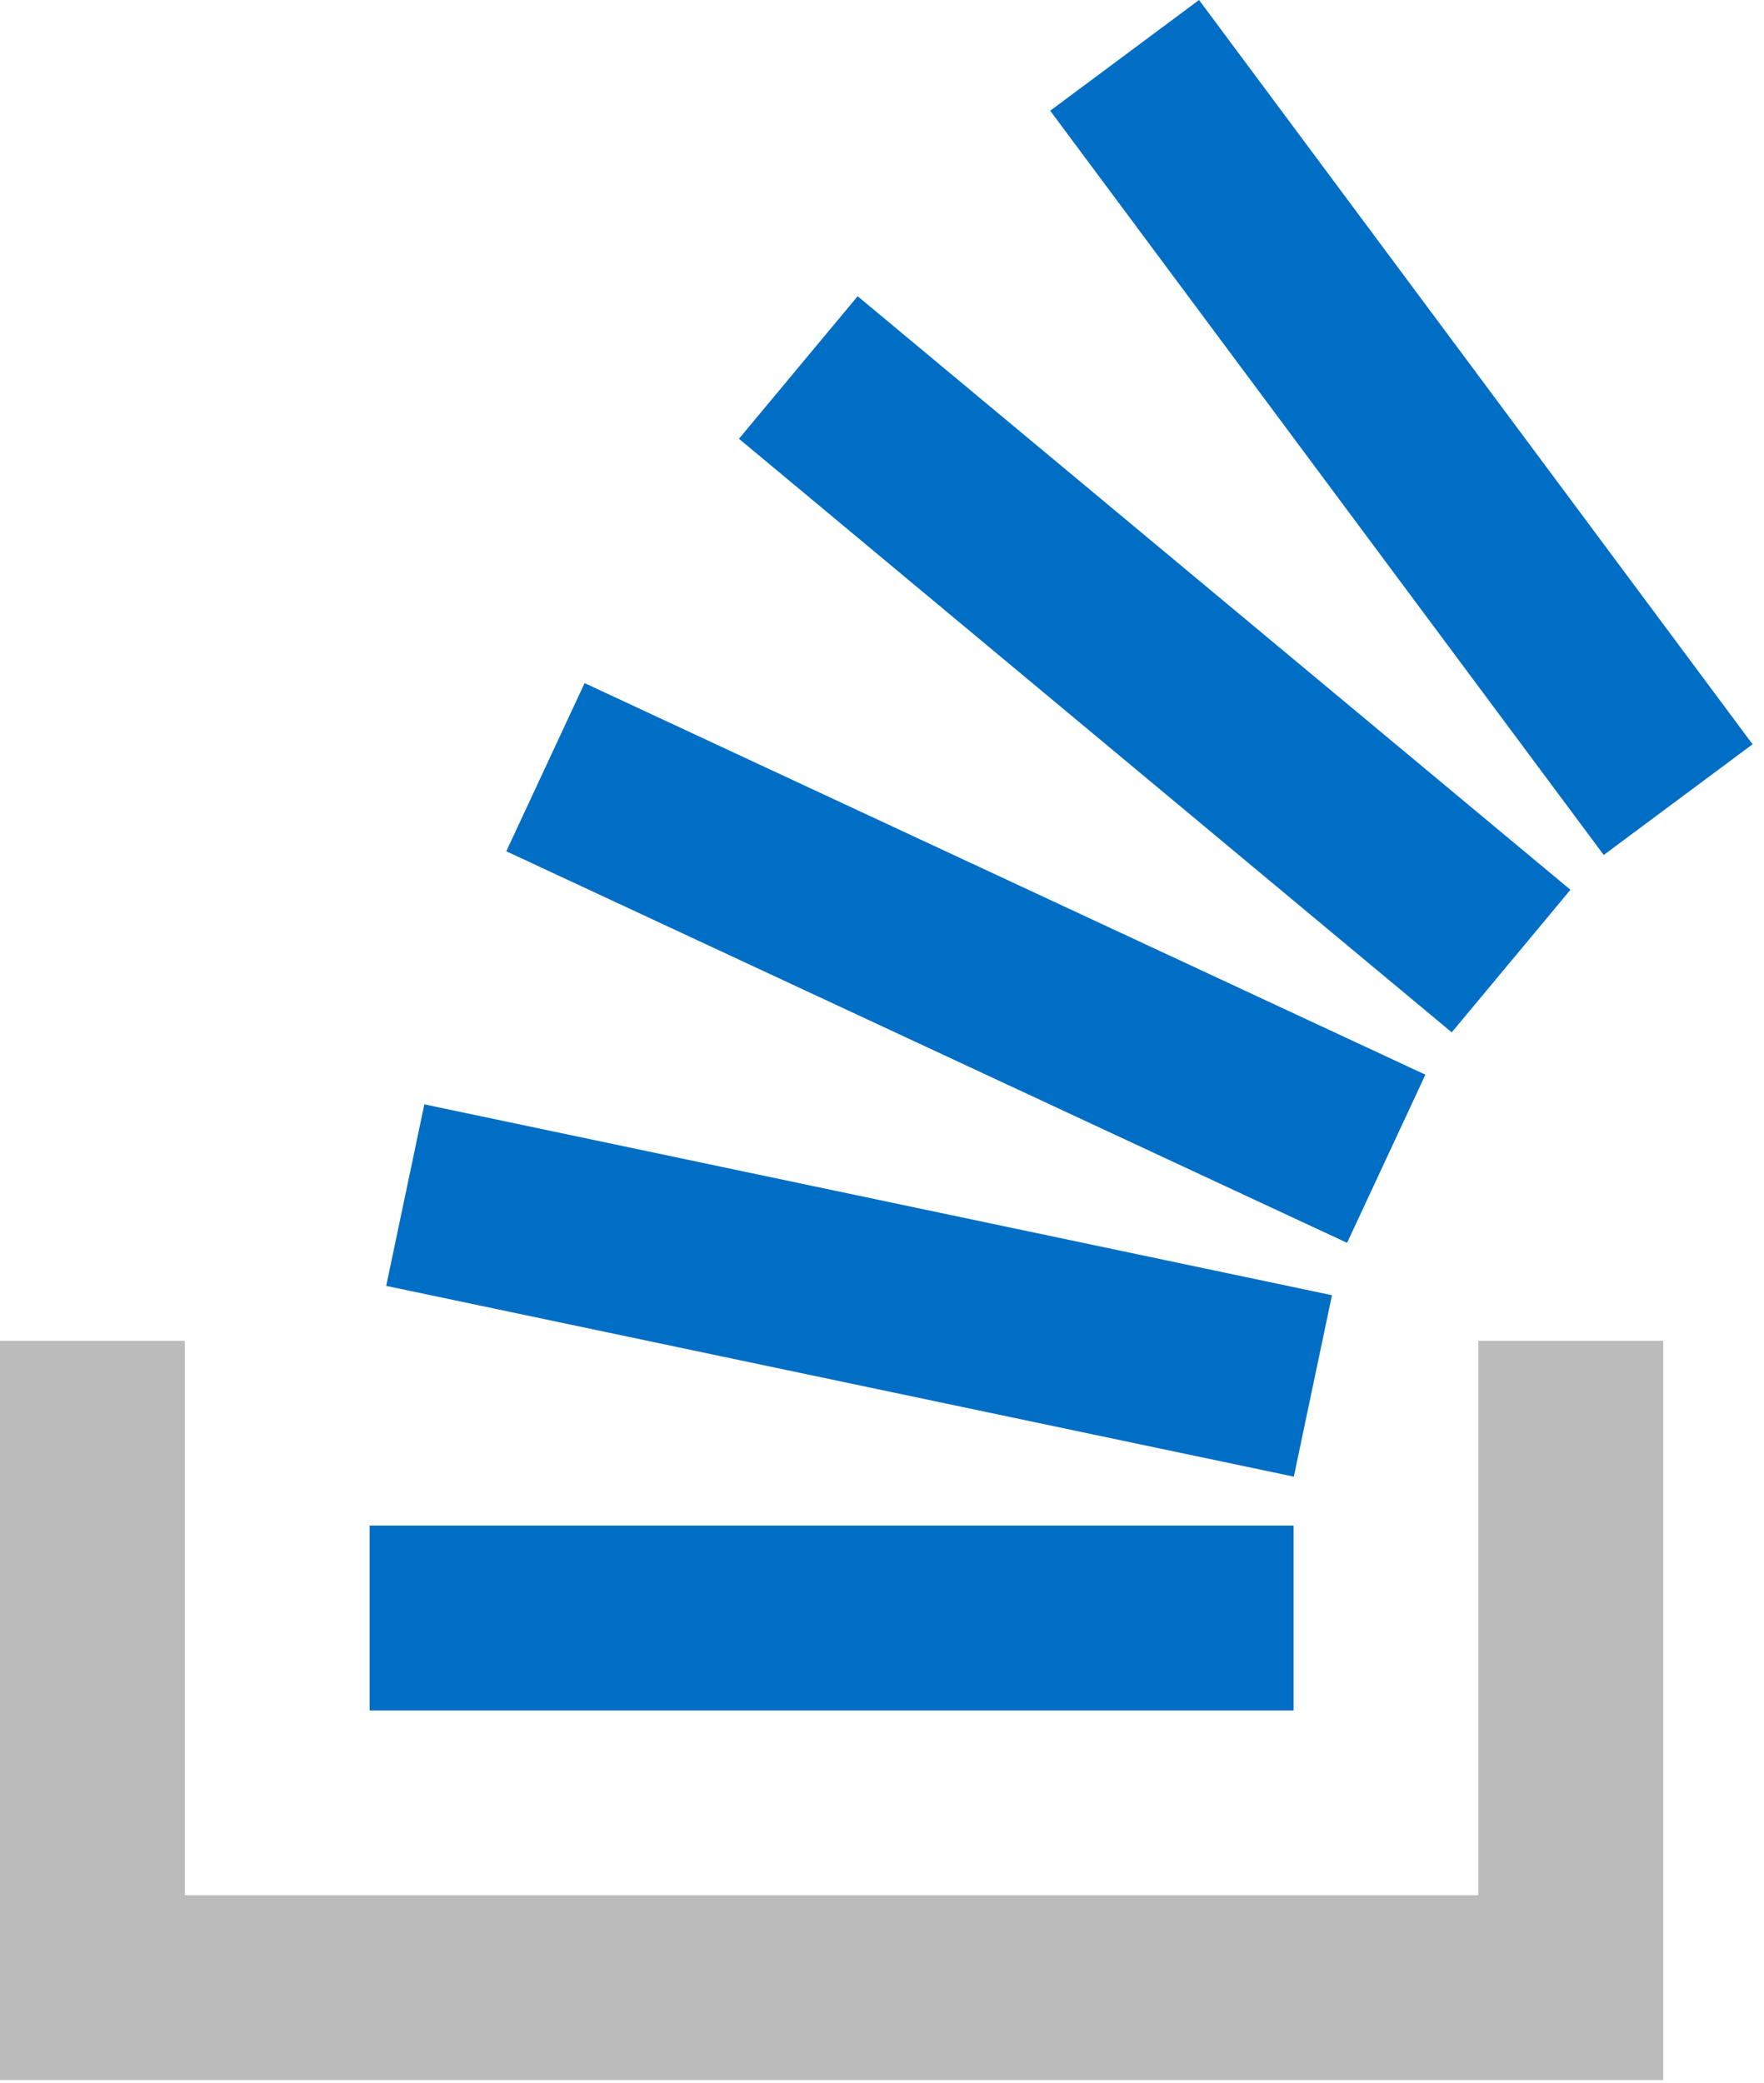 <svg width="105" height="124" viewBox="0 0 105 124" fill="none" xmlns="http://www.w3.org/2000/svg">
<g id="Group">
<path id="secondBar" fill-rule="evenodd" clip-rule="evenodd" d="M88 79.808H99V123.808H0V79.808H11V112.808H88V79.808Z" fill="#BBBBBB"/>
<path id="firstBar" d="M22.988 76.538L77.013 87.893L79.284 77.093L25.259 65.733L22.988 76.538ZM30.137 50.669L80.183 73.977L84.845 63.968L34.798 40.66L30.137 50.669ZM43.985 26.116L86.413 61.447L93.479 52.962L51.051 17.632L43.985 26.116ZM71.372 0L62.512 6.59L95.46 50.89L104.32 44.301L71.372 0ZM22 101.808H77V90.808H22V101.808Z" fill="#016EC5"/>
</g>
</svg>
